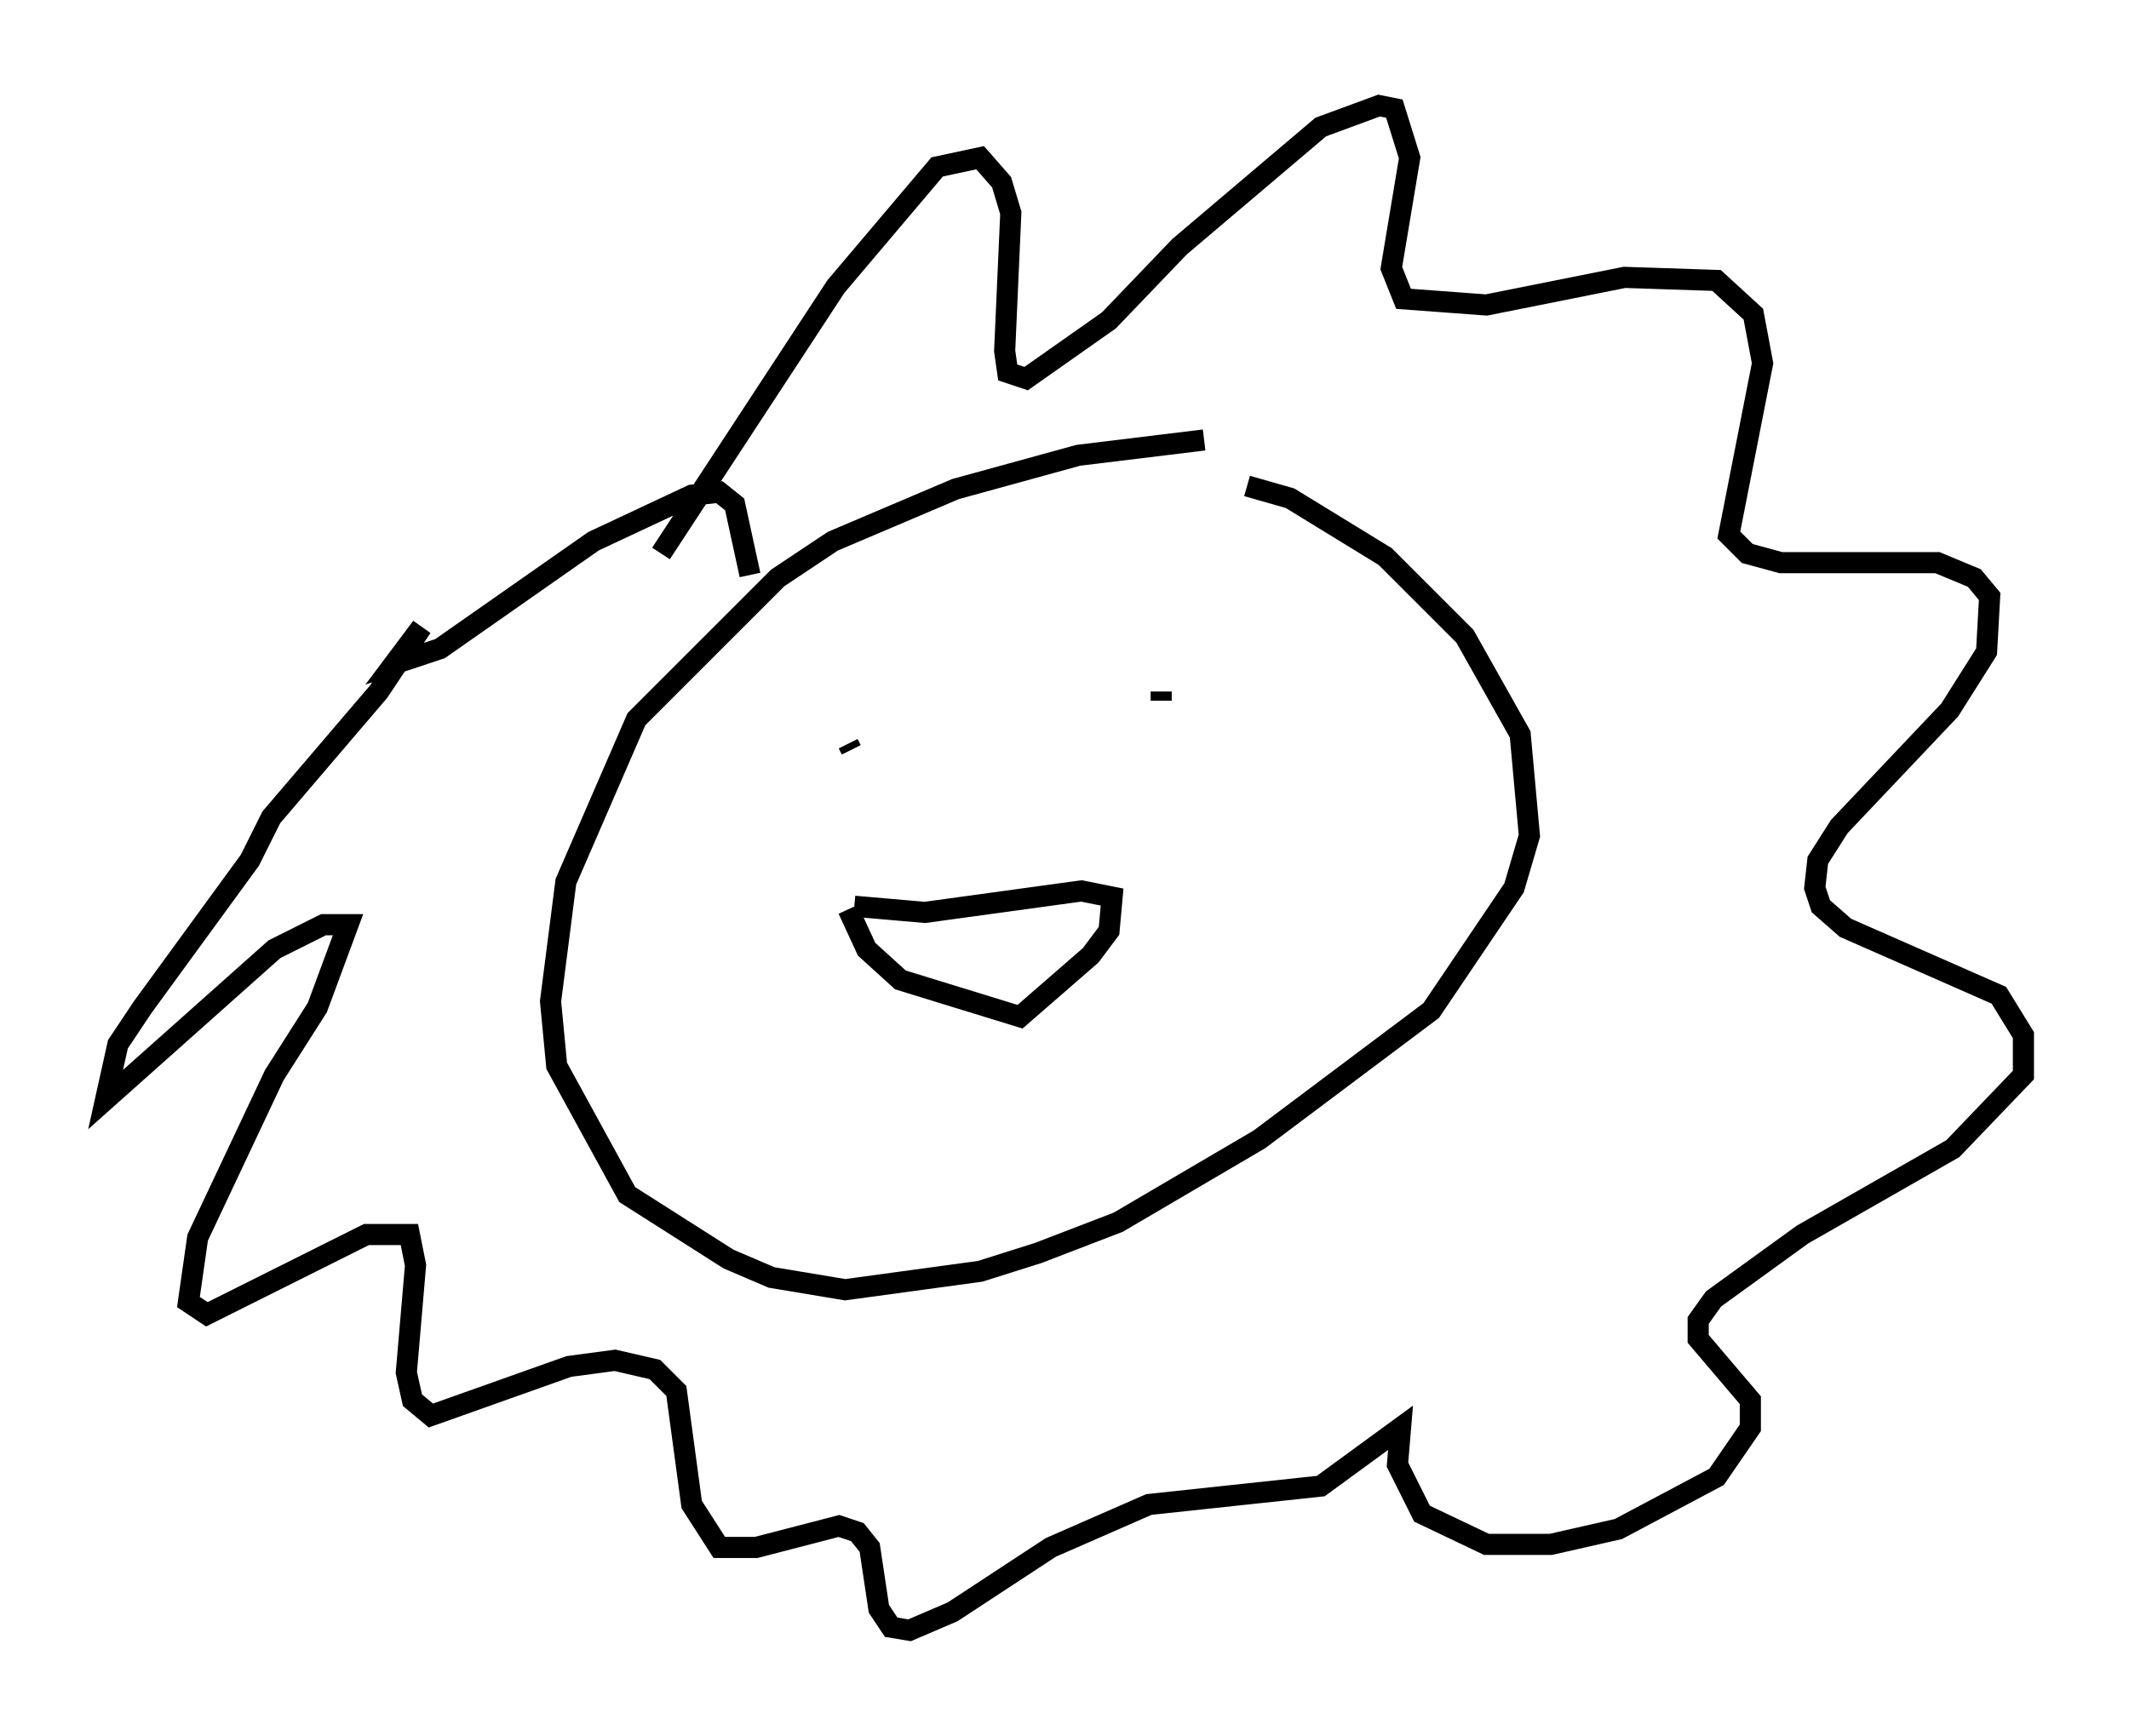 <?xml version="1.0" encoding="utf-8" ?>
<svg baseProfile="full" height="82.19" version="1.1" width="100.782" xmlns="http://www.w3.org/2000/svg" xmlns:ev="http://www.w3.org/2001/xml-events" xmlns:xlink="http://www.w3.org/1999/xlink"><defs /><rect fill="white" height="82.19" width="100.782" x="0" y="0" /><path d="M64.408, 21.268 m-7.408, -0.436 l-5.955, 0.726 -5.81, 1.598 l-5.81, 2.469 -2.615, 1.743 l-6.682, 6.682 -3.341, 7.698 l-0.726, 5.665 0.291, 3.05 l3.341, 6.101 4.793, 3.05 l2.034, 0.872 3.486, 0.581 l6.391, -0.872 2.76, -0.872 l3.777, -1.453 6.682, -3.922 l8.134, -6.101 3.922, -5.81 l0.726, -2.469 -0.436, -4.793 l-2.615, -4.648 -3.777, -3.777 l-4.503, -2.76 -2.034, -0.581 m-27.743, 3.196 l8.279, -12.637 4.793, -5.665 l2.034, -0.436 1.017, 1.162 l0.436, 1.453 -0.291, 6.536 l0.145, 1.017 0.872, 0.291 l3.922, -2.76 3.341, -3.486 l6.682, -5.665 2.76, -1.017 l0.726, 0.145 0.726, 2.324 l-0.872, 5.229 0.581, 1.453 l3.922, 0.291 6.536, -1.307 l4.358, 0.145 1.743, 1.598 l0.436, 2.324 -1.598, 8.134 l0.872, 0.872 1.598, 0.436 l7.408, 0.0 1.743, 0.726 l0.726, 0.872 -0.145, 2.615 l-1.743, 2.76 -5.229, 5.52 l-1.017, 1.598 -0.145, 1.307 l0.291, 0.872 1.162, 1.017 l7.263, 3.196 1.162, 1.888 l0.0, 1.888 -3.341, 3.486 l-7.117, 4.067 -4.212, 3.05 l-0.726, 1.017 0.0, 0.872 l2.469, 2.905 0.0, 1.307 l-1.598, 2.324 -4.648, 2.469 l-3.196, 0.726 -3.05, 0.0 l-3.05, -1.453 -1.162, -2.324 l0.145, -1.743 -3.777, 2.76 l-8.134, 0.872 -4.648, 2.034 l-4.648, 3.05 -2.034, 0.872 l-0.872, -0.145 -0.581, -0.872 l-0.436, -2.905 -0.581, -0.726 l-0.872, -0.291 -3.922, 1.017 l-1.743, 0.0 -1.307, -2.034 l-0.726, -5.374 -1.017, -1.017 l-1.888, -0.436 -2.179, 0.291 l-6.536, 2.324 -0.872, -0.726 l-0.291, -1.307 0.436, -5.084 l-0.291, -1.453 -2.034, 0.0 l-7.553, 3.777 -0.872, -0.581 l0.436, -3.05 3.631, -7.698 l2.034, -3.196 1.453, -3.922 l-1.162, 0.0 -2.324, 1.162 l-7.989, 7.117 0.581, -2.615 l1.162, -1.743 5.084, -6.972 l1.017, -2.034 5.084, -5.955 l2.034, -3.05 -1.307, 1.743 l2.179, -0.726 7.263, -5.084 l4.648, -2.179 1.307, -0.145 l0.726, 0.581 0.726, 3.341 m4.793, 8.279 l-0.145, -0.291 m14.816, -2.034 l0.0, -0.436 m-14.525, 10.168 l3.341, 0.291 7.408, -1.017 l1.453, 0.291 -0.145, 1.598 l-0.872, 1.162 -3.341, 2.905 l-5.665, -1.743 -1.598, -1.453 l-0.872, -1.888 " fill="none" stroke="black" stroke-width="1" /></svg>